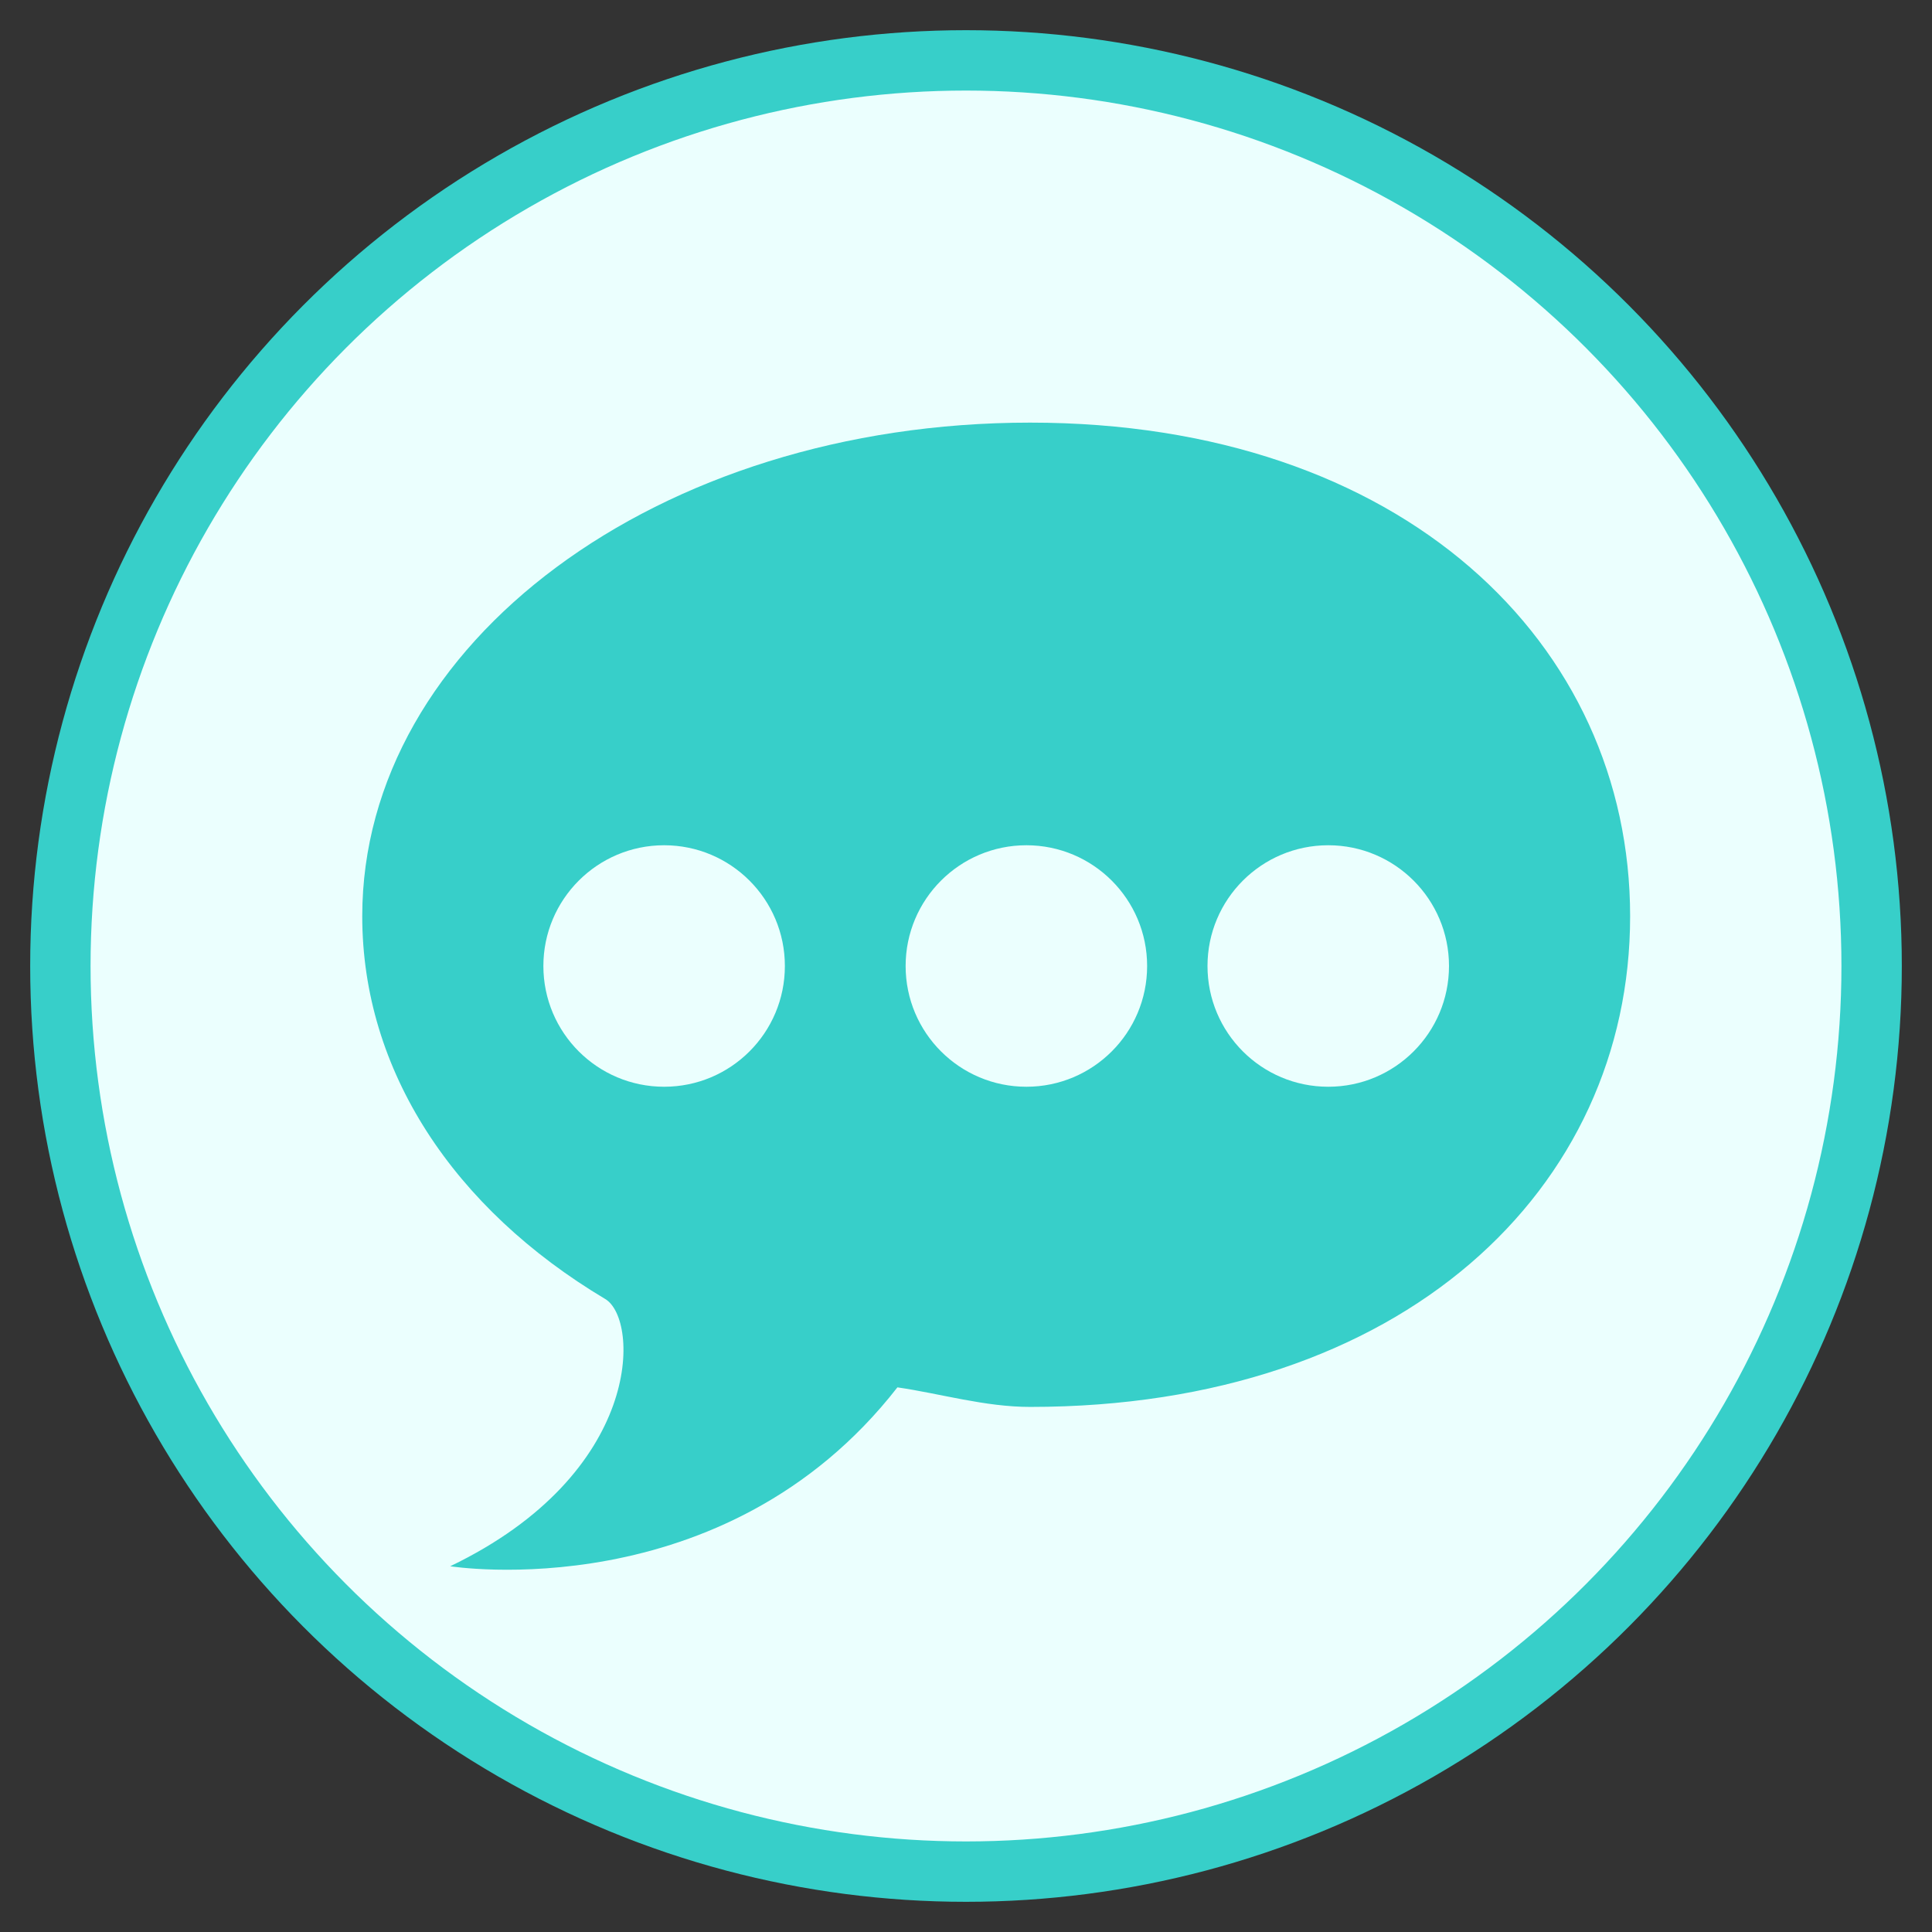 <?xml version="1.0" encoding="UTF-8"?>
<svg width="32px" height="32px" viewBox="0 0 32 32" version="1.1" xmlns="http://www.w3.org/2000/svg" xmlns:xlink="http://www.w3.org/1999/xlink">

<rect x="0" y="0" width="32" height="32" fill="#333333" stroke="none"/>

<title>start_1</title>
    <desc>Created with Sketch.</desc>
    <g id="流程设计器" stroke="none" stroke-width="1" fill="none" fill-rule="evenodd">
        <g transform="translate(-11, -268)" id="编组-25备份-2">
            <g transform="translate(0, 40)">
                <g id="编组-5" transform="translate(12, 90)">
                    <g id="编组-13" transform="translate(0, 139)">
                        <circle id="椭圆形备份-2" stroke="#37CFC9" fill="#EBFFFE" cx="15" cy="15" r="15"></circle>
                        <path d="M21,13 C19.895,13 19,13.896 19,15 C19,16.105 19.895,17 21,17 C22.105,17 23,16.105 23,15 C23,13.896 22.105,13 21,13 M16,13 C14.896,13 14,13.896 14,15 C14,16.105 14.896,17 16,17 C17.105,17 18,16.105 18,15 C18,13.896 17.105,13 16,13 M10,13 C8.896,13 8,13.896 8,15 C8,16.105 8.896,17 10,17 C11.105,17 12,16.105 12,15 C12,13.896 11.105,13 10,13 M16.062,22.303 C15.31,22.303 14.575,22.082 13.864,21.979 C10.99,25.668 6.457,24.942 6.457,24.942 C9.659,23.403 9.594,20.855 9.025,20.516 C6.511,19.016 5,16.733 5,14.176 C5,9.661 9.888,6 16.062,6 C22.237,6 26,9.661 26,14.176 C26,18.692 22.237,22.303 16.062,22.303" id="Fill-1" fill="#37CFC9"></path>
                    </g>
                </g>
            </g>
        </g>
    </g>
</svg>